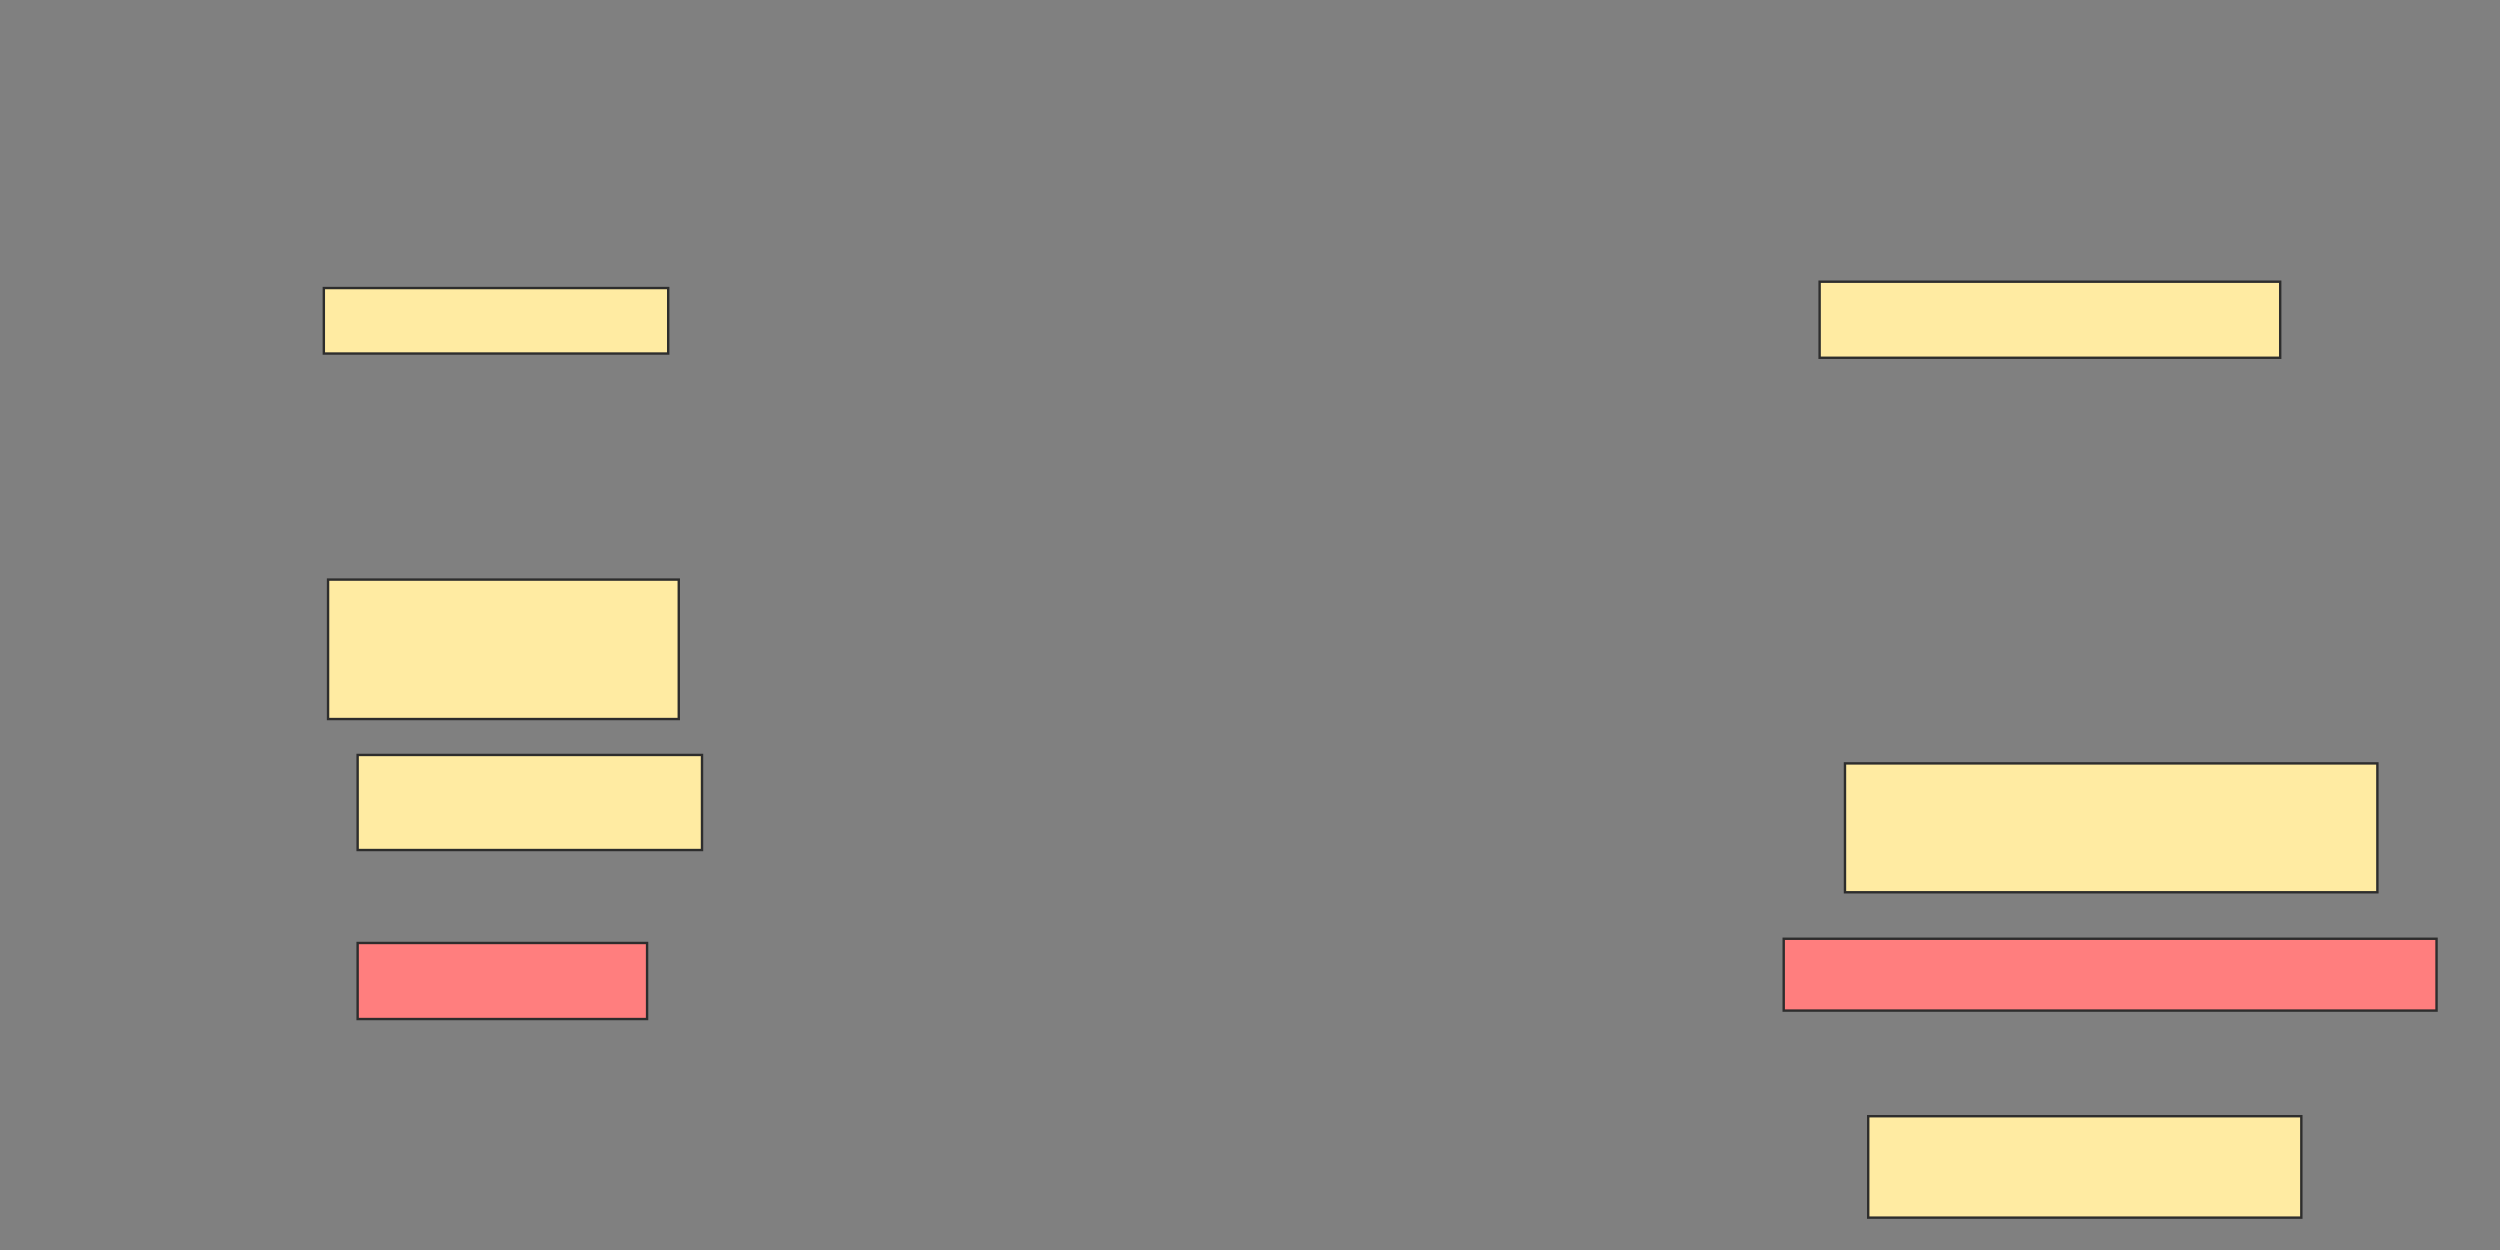 <svg xmlns="http://www.w3.org/2000/svg" width="1038" height="519">
 <rect width="100%" height="100%" fill="#808080" stroke="none"/>
 <!-- Created with Image Occlusion Enhanced -->
 <g>
  <title>Labels</title>
 </g>
 <g>
  <title>Masks</title>
  <rect id="66bb5b42bff8456d959506791f0085b2-ao-1" height="57.895" width="145.614" y="240.649" x="136.211" stroke="#2D2D2D" fill="#FFEBA2"/>
  <rect id="66bb5b42bff8456d959506791f0085b2-ao-2" height="42.105" width="179.825" y="463.456" x="775.684" stroke="#2D2D2D" fill="#FFEBA2"/>
  <g id="66bb5b42bff8456d959506791f0085b2-ao-3">
   <rect height="27.193" width="142.982" y="119.597" x="134.456" stroke="#2D2D2D" fill="#FFEBA2"/>
   <rect height="31.579" width="191.228" y="116.965" x="755.509" stroke="#2D2D2D" fill="#FFEBA2"/>
  </g>
  <g id="66bb5b42bff8456d959506791f0085b2-ao-4">
   <rect height="39.474" width="142.982" y="313.456" x="148.491" stroke="#2D2D2D" fill="#FFEBA2"/>
   <rect height="53.509" width="221.053" y="316.965" x="766.035" stroke="#2D2D2D" fill="#FFEBA2"/>
  </g>
  <g id="66bb5b42bff8456d959506791f0085b2-ao-5" class="qshape">
   <rect height="31.579" width="120.175" y="391.526" x="148.491" stroke="#2D2D2D" fill="#FF7E7E" class="qshape"/>
   <rect height="29.825" width="271.053" y="389.772" x="740.597" stroke="#2D2D2D" fill="#FF7E7E" class="qshape"/>
  </g>
 </g>
</svg>